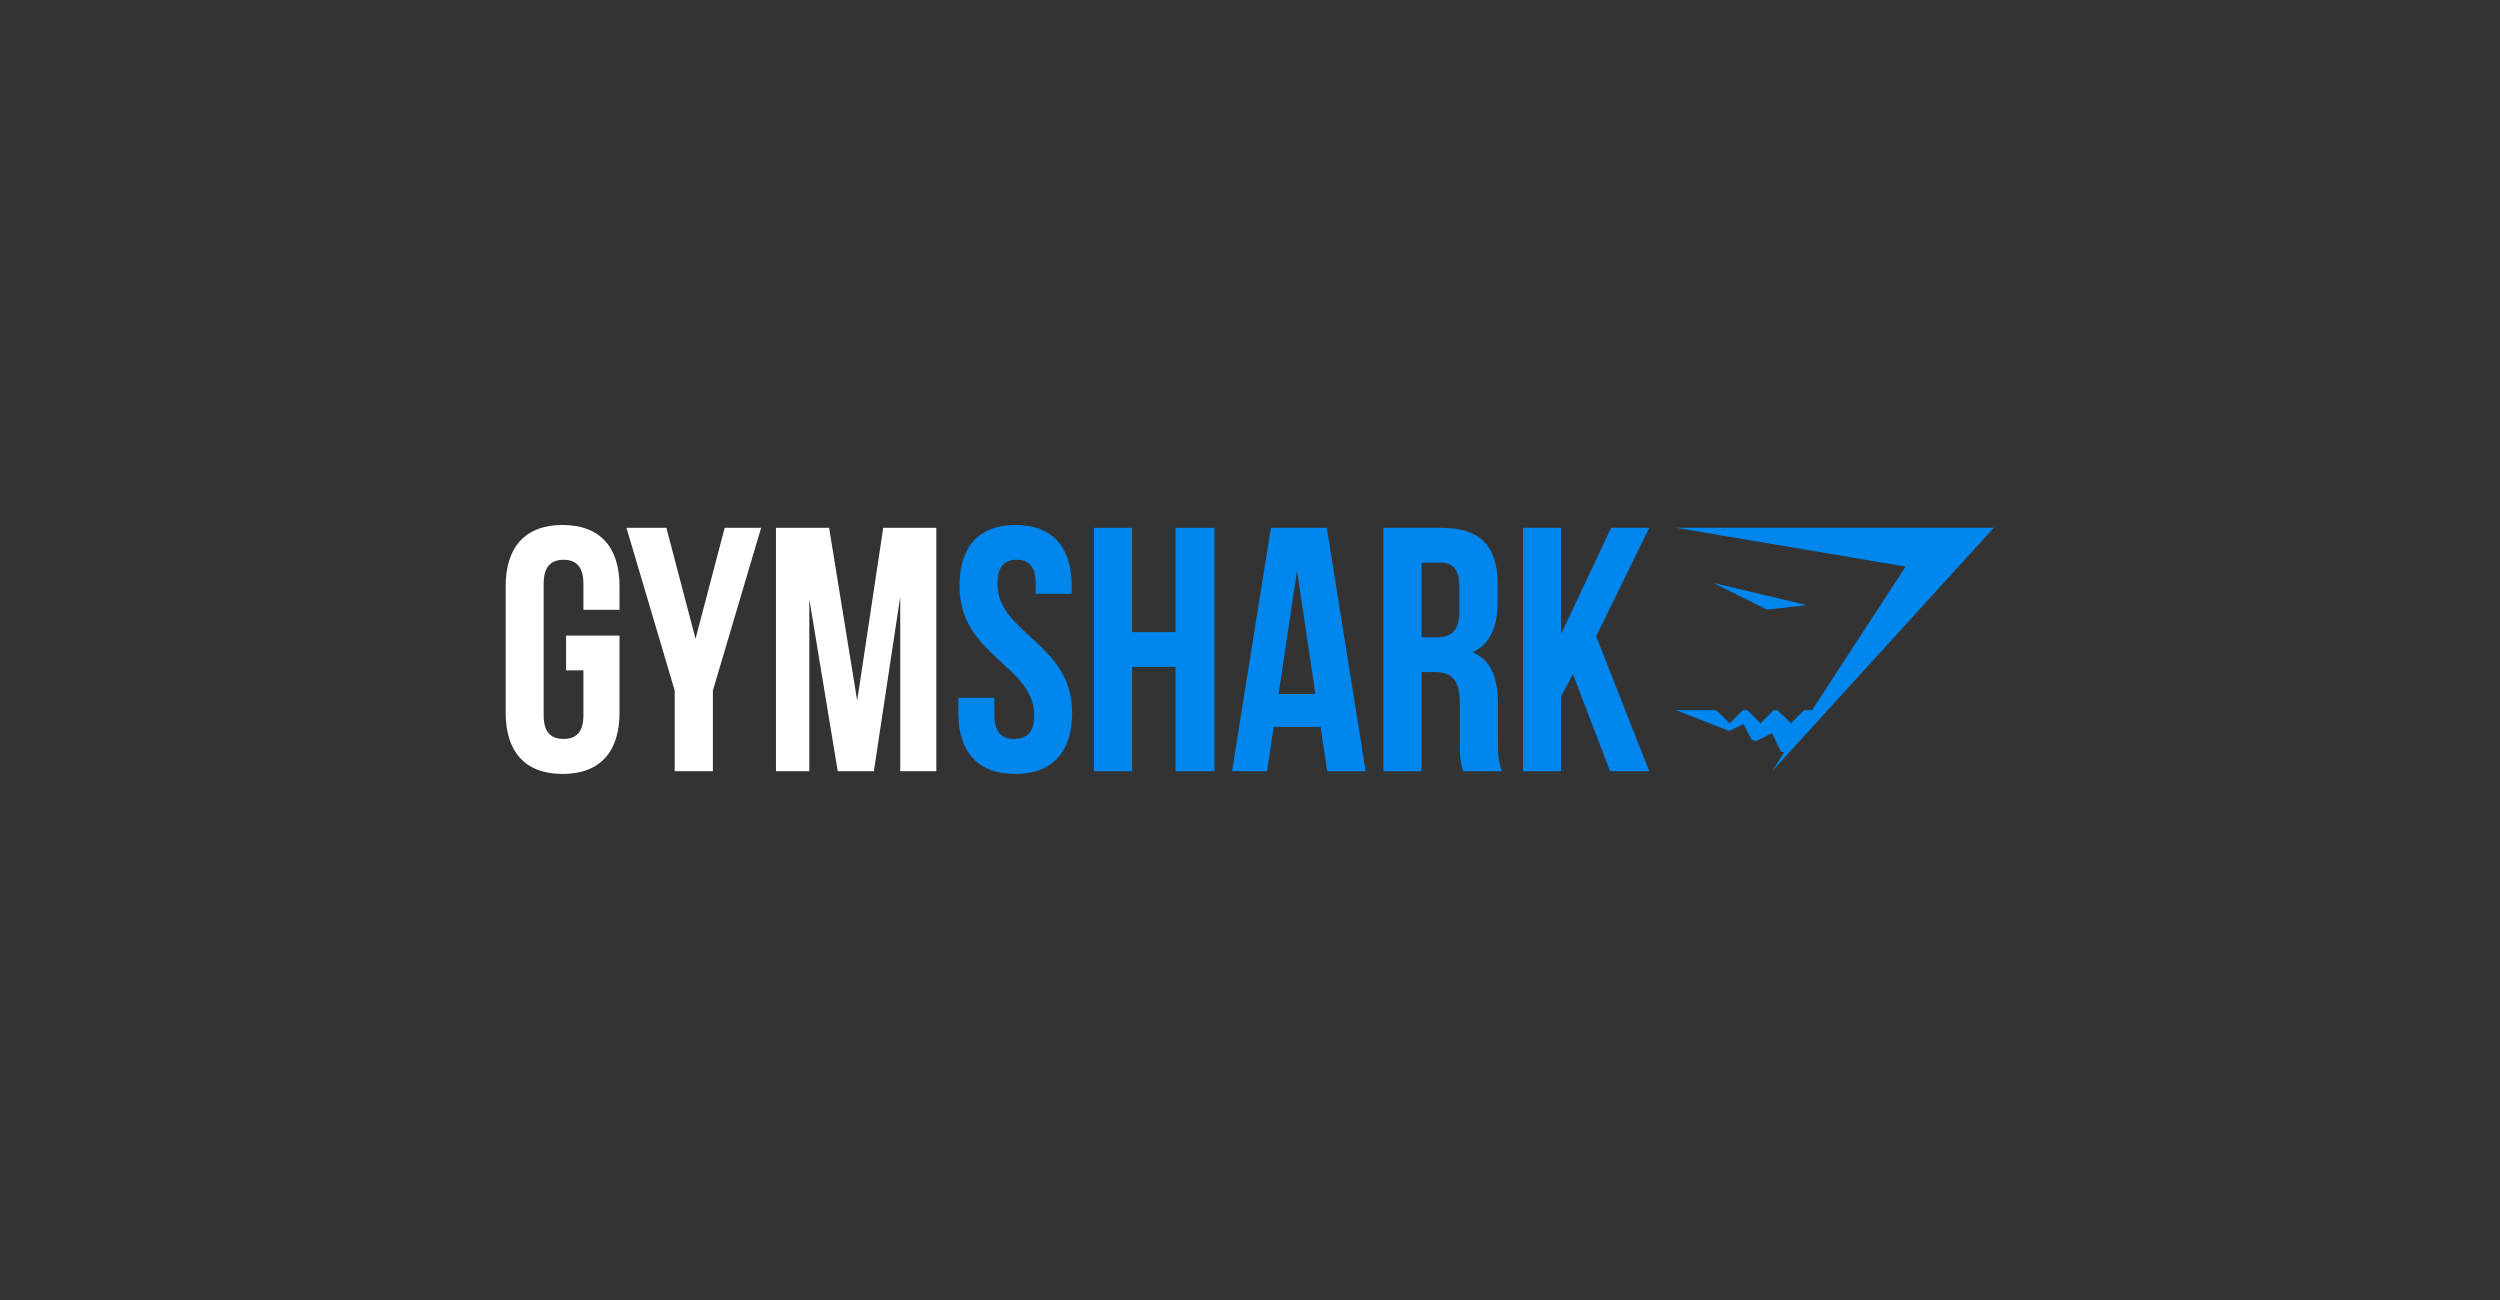 <svg width="200" height="104" viewBox="0 0 200 104" fill="none" xmlns="http://www.w3.org/2000/svg">
<rect x="0" y="0" width="200" height="104" fill="#333333" stroke="none"/>
<g clip-path="url(#clip0_1214_9019)">
<path d="M45.286 50.849H49.562V57.02C49.562 60.135 48.007 61.916 45.007 61.916C42.006 61.916 40.453 60.135 40.453 57.02V46.895C40.453 43.78 42.008 41.999 45.007 41.999C48.005 41.999 49.562 43.78 49.562 46.895V48.786H46.673V46.7C46.673 45.309 46.061 44.782 45.083 44.782C44.104 44.782 43.492 45.313 43.492 46.7V57.222C43.492 58.613 44.102 59.114 45.083 59.114C46.063 59.114 46.673 58.613 46.673 57.222V53.627H45.286V50.849Z" fill="white"/>
<path d="M53.976 55.243L50.117 42.226H53.31L55.642 51.099L57.975 42.226H60.89L57.031 55.243V61.697H53.976V55.243Z" fill="white"/>
<path d="M68.575 56.05L70.658 42.226H74.906V61.697H72.019V47.732L69.909 61.697H67.02L64.745 47.927V61.697H62.078V42.226H66.328L68.575 56.05Z" fill="white"/>
<path d="M81.239 41.999C84.211 41.999 85.737 43.78 85.737 46.895V47.506H82.855V46.7C82.855 45.309 82.301 44.78 81.329 44.78C80.357 44.78 79.802 45.311 79.802 46.7C79.802 50.706 85.773 51.457 85.773 57.02C85.773 60.135 84.218 61.916 81.218 61.916C78.217 61.916 76.664 60.135 76.664 57.02V55.823H79.551V57.222C79.551 58.613 80.162 59.114 81.141 59.114C82.12 59.114 82.732 58.613 82.732 57.222C82.732 53.216 76.761 52.466 76.761 46.902C76.74 43.78 78.261 41.999 81.239 41.999Z" fill="#0086EC"/>
<path d="M90.571 61.697H87.516V42.226H90.571V50.57H94.043V42.226H97.152V61.697H94.043V53.352H90.571V61.697Z" fill="#0086EC"/>
<path fill-rule="evenodd" clip-rule="evenodd" d="M106.176 61.697H109.253L106.143 42.226H101.672L98.562 61.697H101.363L101.893 58.156H105.646L106.176 61.697ZM105.231 55.521H102.289L103.759 45.674L105.231 55.521Z" fill="#0086EC"/>
<path fill-rule="evenodd" clip-rule="evenodd" d="M117.052 61.676L117.059 61.697L120.169 61.7C119.863 60.978 119.835 60.282 119.835 59.337V56.328C119.835 54.298 119.335 52.823 117.808 52.184C119.169 51.543 119.809 50.237 119.809 48.233V46.704C119.809 43.698 118.448 42.226 115.282 42.226H110.672V61.695H113.722V53.767H114.782C116.171 53.767 116.782 54.437 116.782 56.245V59.305C116.782 60.869 116.888 61.187 117.052 61.676ZM113.727 50.987V45.012L115.199 45.007C116.282 45.007 116.754 45.619 116.754 47.01V48.929C116.754 50.487 116.059 50.987 114.921 50.987H113.727Z" fill="#0086EC"/>
<path d="M125.835 53.937L124.889 55.715V61.697H121.836V42.226H124.889V50.71L128.888 42.226H131.943L127.695 50.904L131.943 61.697H128.805L125.835 53.937Z" fill="#0086EC"/>
<path d="M159.512 42.218H134.062L152.444 45.331L144.963 56.809H144.327L143.284 57.842L142.187 56.809H141.895L140.839 57.86L139.787 56.809H139.432L138.381 57.862L137.296 56.809H134.062L138.333 58.472L139.482 57.925L140.127 59.177L140.45 59.301L141.768 58.649L142.459 60.104L142.731 60.197L141.765 61.703L159.512 42.218Z" fill="#0086EC"/>
<path d="M137.078 46.636L144.561 48.413L141.344 48.767L137.078 46.636Z" fill="#0086EC"/>
</g>
<defs>
<clipPath id="clip0_1214_9019">
<rect width="119.091" height="20.002" fill="white" transform="translate(40.453 41.999)"/>
</clipPath>
</defs>
</svg>
